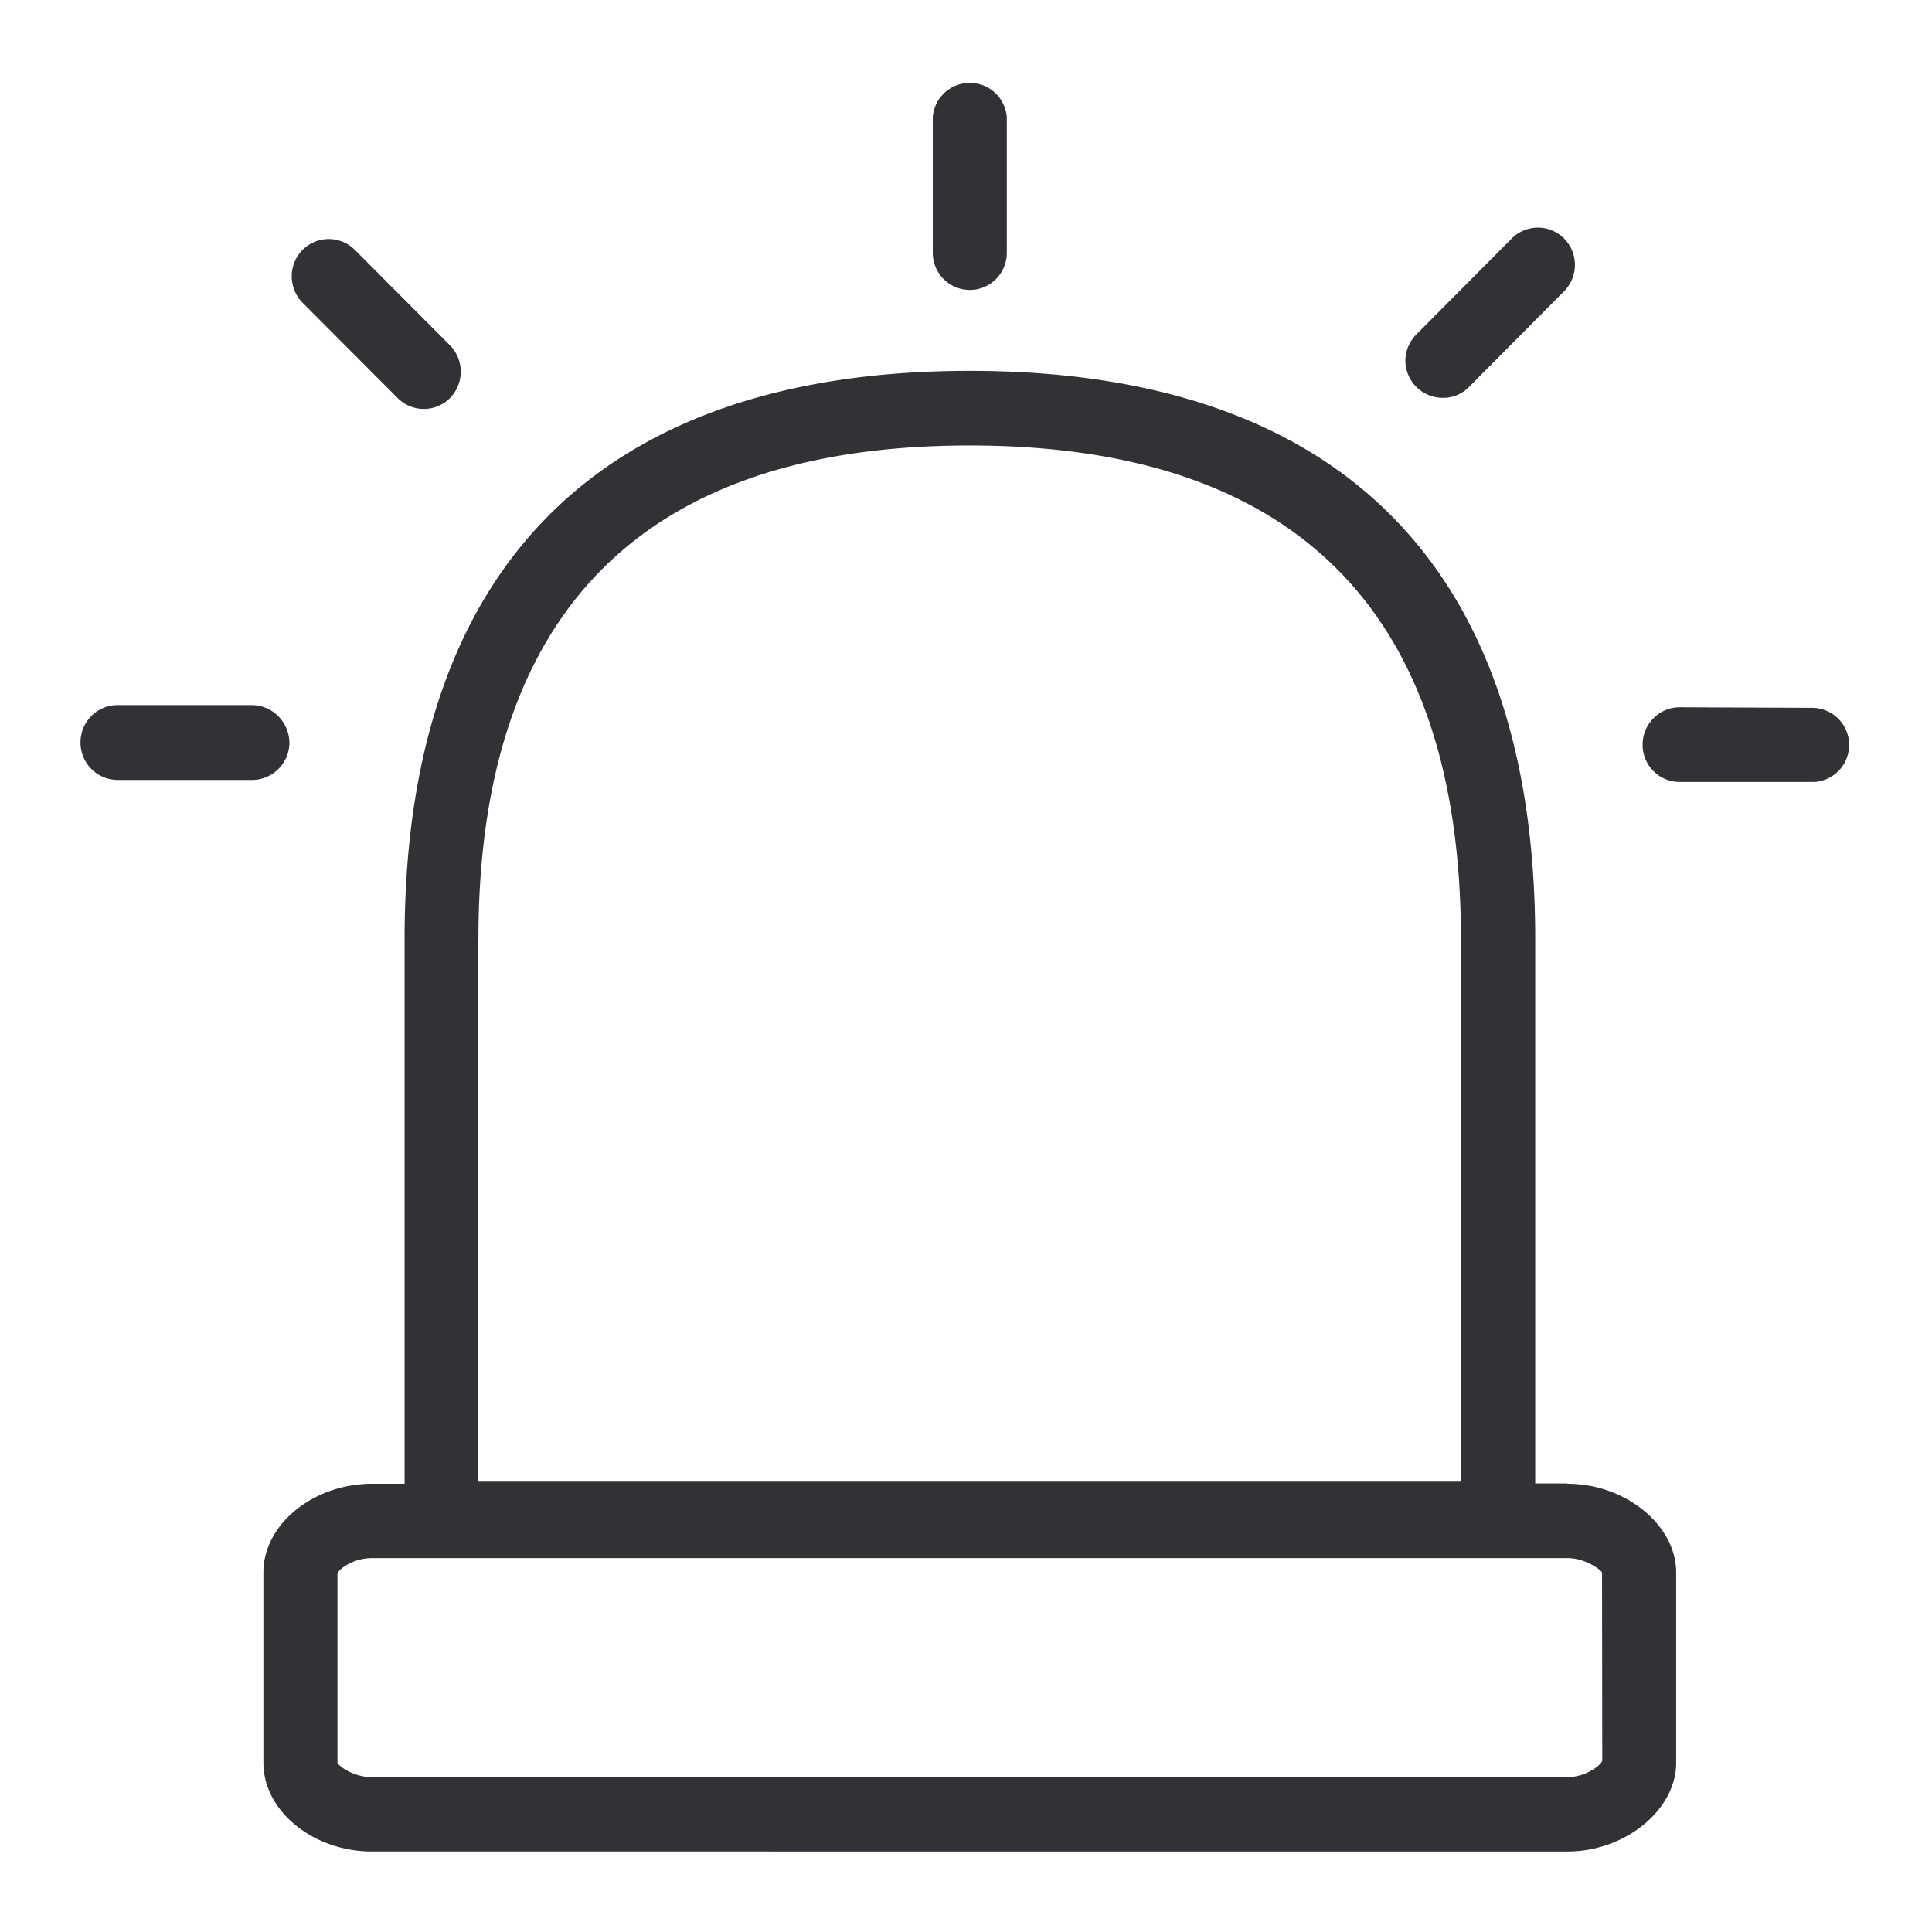 <svg width="24" height="24" xmlns="http://www.w3.org/2000/svg"><path d="M19.472 22.076c.22 0 .41-.14.432-.203l-.003-2.34c-.022-.037-.21-.178-.429-.178H4.622c-.232 0-.404.132-.43.188v2.355c.017.04.192.178.43.178h14.85ZM5.942 11.668v6.738h12.206v-6.738c0-4.07-2.054-6.134-6.104-6.134-4.048 0-6.101 2.063-6.101 6.134Zm13.53 6.764c.72 0 1.35.513 1.35 1.102v2.364c0 .585-.633 1.102-1.35 1.102H4.622c-.733 0-1.35-.504-1.35-1.102v-2.364c0-.598.62-1.102 1.35-1.102h.404v-6.767c0-4.615 2.429-7.058 7.021-7.058 4.595 0 7.024 2.44 7.024 7.058v6.763h.401v.004Zm-7.425-14.83a.462.462 0 0 1-.46-.463V1.46a.461.461 0 0 1 .92 0v1.682c0 .253-.206.46-.46.46ZM3.595 9.226c0 .253-.207.46-.46.463H1.46A.464.464 0 0 1 1 9.226v-.003c0-.257.207-.464.46-.464h1.672c.253.003.46.21.463.467Zm18.945-.432a.461.461 0 0 1 0 .92h-1.675a.461.461 0 0 1-.46-.46V9.25c0-.254.207-.464.46-.464l1.675.007ZM4.94 4.945 3.758 3.76a.467.467 0 0 1 0-.655.459.459 0 0 1 .648-.003l.003.003 1.183 1.187a.468.468 0 0 1-.006.657.459.459 0 0 1-.645-.003Zm12.982-.003a.464.464 0 0 1-.464-.46c0-.122.05-.241.138-.329l1.183-1.19a.459.459 0 0 1 .648-.003l.003.003a.467.467 0 0 1 0 .655l-1.183 1.19a.44.44 0 0 1-.325.134Z" fill="#313235" fill-rule="nonzero"/></svg>